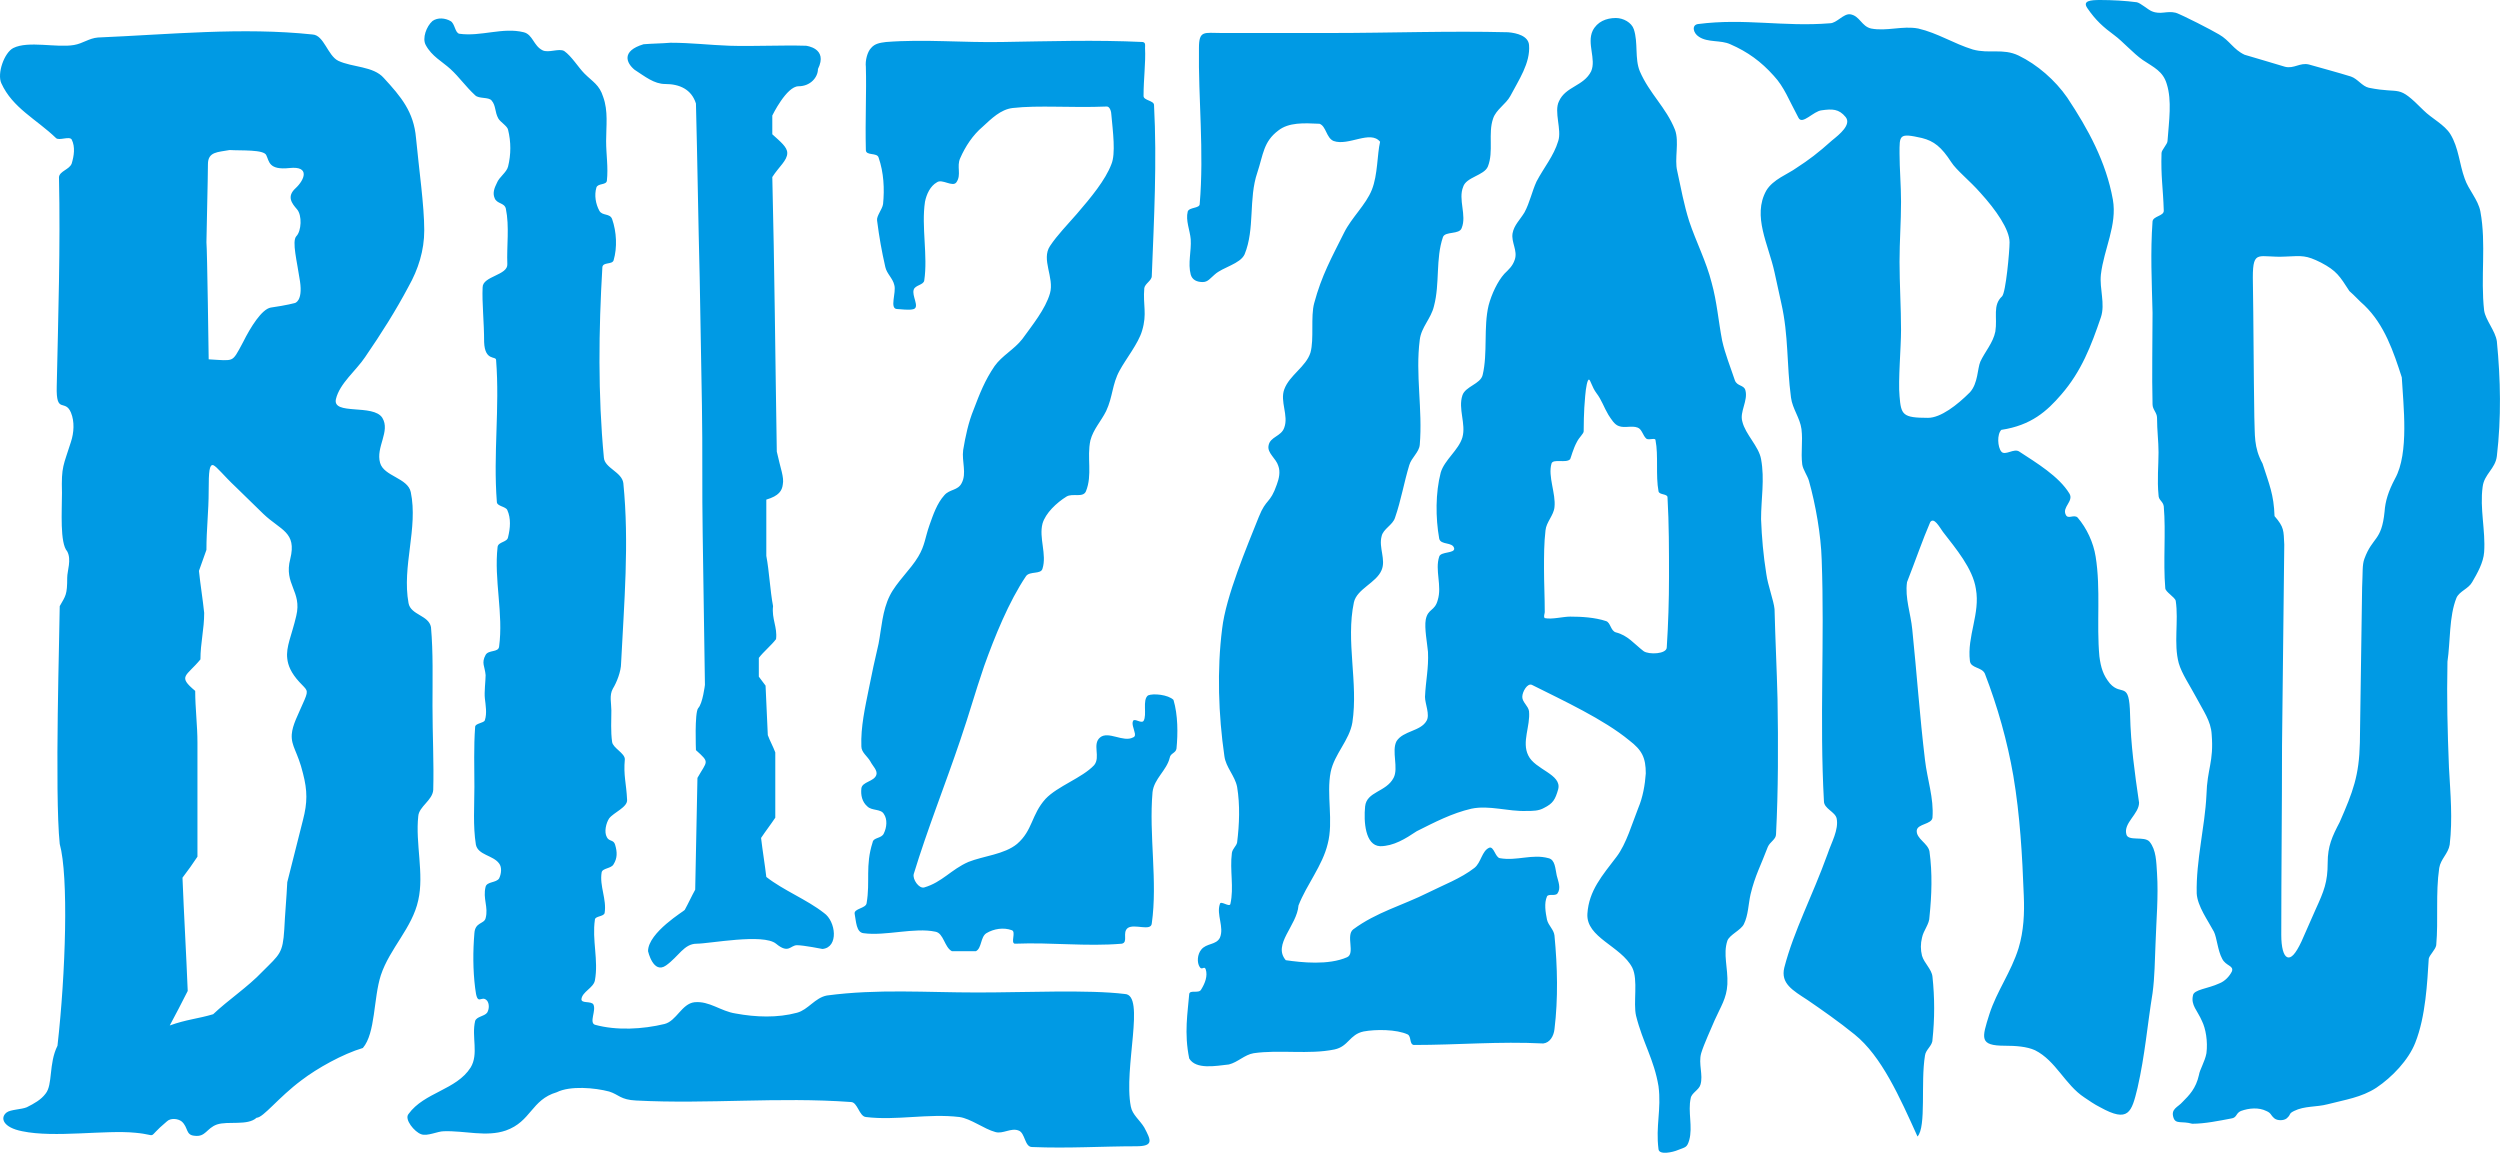 <svg xmlns="http://www.w3.org/2000/svg" fill="none" viewBox="0 0 512 237"><defs/><path fill="#009AE4" fill-rule="evenodd" d="M132.721 194.808s1.073 4.762 3.679 2.919c2.606-1.844 3.679-4.456 6.285-4.456 2.606 0 13.643-2.151 16.249 0 2.606 2.151 2.912.308 4.292.308s5.212.768 5.212.768c3.372-.307 2.759-5.685.306-7.375-3.525-2.765-8.277-4.609-11.803-7.374-.307-2.612-.767-5.377-1.073-7.989.92-1.383 1.993-2.765 2.912-4.148v-13.366c-.46-1.229-1.073-2.305-1.533-3.534l-.459-10.14c-.46-.614-.92-1.229-1.38-1.843v-3.841c.92-1.229 2.606-2.612 3.526-3.841.306-2.458-.92-4.148-.613-6.76-.614-3.226-.767-7.067-1.38-10.294V102.32c2.606-.768 3.219-1.844 3.372-3.073.307-1.536-.46-3.226-1.226-6.76-.307-18.436-.46-37.64-.92-56.23 1.38-2.151 3.066-3.38 3.066-4.916 0-1.229-1.38-2.304-3.066-3.841v-3.841s2.913-5.992 5.365-5.992c2.453 0 3.986-1.844 3.986-3.534 2.146-4.302-2.453-4.763-2.453-4.763-5.058-.154-10.73.154-15.636 0-4.292-.154-7.817-.615-12.11-.615-1.839.154-3.679.154-5.518.307-4.599 1.383-3.526 3.841-1.84 5.224 2.146 1.383 3.986 2.919 6.285 2.919 2.913 0 5.366 1.075 6.285 3.994.307 11.83.46 23.66.767 35.643.153 8.757.306 17.514.46 26.271.153 8.757 0 17.514.153 26.271.153 10.294.307 20.587.46 30.881 0 0-.46 3.84-1.38 4.762-.766.922-.46 8.604-.46 8.604 2.913 2.612 2.3 2.151.307 5.684-.153 7.682-.307 15.21-.46 22.892-.766 1.382-1.38 2.765-2.146 4.148 0 .153-7.511 4.609-7.511 8.45zM4.567 231.681c-3.986-.768-4.599-2.766-3.219-3.841.766-.615 3.066-.615 4.139-1.076 1.533-.768 2.913-1.536 3.832-2.765 1.533-1.844.613-6.145 2.453-9.833 1.686-14.902 2.299-34.721.46-41.327-1.073-10.294 0-44.4 0-48.702 1.226-2.151 1.533-2.305 1.533-5.838 0-1.383.92-3.688 0-5.378-1.533-1.689-1.073-8.296-1.073-11.983-.153-5.531.307-5.531 1.839-10.447.613-1.844.766-4.148 0-5.992-1.226-2.919-3.066.461-2.913-5.377.307-14.288.766-28.576.46-42.864.153-1.229 2.146-1.536 2.606-2.765.46-1.536.766-3.38 0-4.916-.46-.768-2.606.307-3.219-.307C7.48 24.428 2.574 22.124.275 17.054c-.92-1.997.613-6.299 2.453-7.221 3.066-1.536 8.891 0 12.417-.615 1.839-.307 3.066-1.383 4.905-1.536 14.563-.615 29.586-2.151 43.995-.615 2.299.154 3.066 4.302 5.212 5.377 2.913 1.383 7.205 1.075 9.351 3.534 3.526 3.841 6.132 6.913 6.592 12.291.613 6.453 1.686 13.827 1.686 18.897 0 4.148-1.226 7.989-3.219 11.523-2.606 4.916-5.519 9.525-8.891 14.442-1.839 2.765-5.212 5.377-5.978 8.604-.766 3.38 7.665.922 9.504 3.841 1.686 2.765-1.38 5.992-.46 9.218.766 2.765 5.672 3.073 6.285 5.991 1.533 7.375-1.839 15.21-.46 22.738.46 2.458 4.139 2.458 4.599 4.917.46 5.223.307 10.6.307 16.131 0 5.838.307 11.676.153 17.207-.153 2.151-2.913 3.38-3.066 5.377-.613 5.531 1.226 11.83 0 17.207-1.226 5.685-5.825 9.833-7.665 15.364-1.533 4.762-1.073 11.83-3.679 14.902-4.139 1.229-9.351 4.148-12.57 6.607-4.752 3.533-7.818 7.681-9.198 7.681-1.839 1.69-5.825.615-8.125 1.383-2.146.768-2.299 2.612-4.599 2.304-1.839-.153-1.226-1.689-2.606-2.919-.766-.614-2.299-.768-3.066 0-4.599 3.841-1.226 2.766-6.438 2.305-6.132-.615-16.556 1.075-23.147-.307zm30.198-21.663c1.226-2.305 2.453-4.609 3.679-7.068-.307-7.681-.766-15.517-1.073-23.198 1.073-1.383 2.146-2.919 3.066-4.302v-23.352c0-3.534-.46-7.068-.46-10.601-3.679-3.073-1.839-2.919 1.073-6.453 0-3.38.766-6.145.766-9.525-.307-2.919-.766-5.685-1.073-8.604.46-1.382 1.073-2.919 1.533-4.301 0-4.302.46-7.836.46-12.138 0-3.994.153-5.377.92-5.223.766.307 2.146 2.151 4.599 4.455 1.84 1.844 3.832 3.688 5.672 5.531 3.526 3.38 6.898 3.687 5.519 9.218-1.38 5.224 2.453 6.606 1.226 11.676-.92 3.995-2.146 6.299-1.839 8.758.153 1.382.766 2.919 2.453 4.762 1.533 1.69 1.993 1.537 1.073 3.687-1.38 3.227-2.453 5.07-2.606 7.068-.153 2.458 1.226 3.533 2.299 7.989.92 3.533.92 5.991 0 9.525-1.073 4.302-2.146 8.45-3.219 12.751-.153 3.227-.46 6.453-.613 9.679-.307 4.917-.92 5.07-4.446 8.604-3.066 3.226-7.051 5.838-10.117 8.757-3.066.922-5.519 1.076-8.891 2.305zm7.973-136.427c2.606.154 3.832.307 4.599 0 .766-.307 1.226-1.229 2.453-3.534 1.533-3.073 3.832-6.76 5.672-7.067 3.219-.461 4.905-.922 4.905-.922s1.686-.307 1.073-4.455c-.613-4.148-1.686-8.143-.766-9.218 1.073-1.075 1.226-4.302.153-5.531-1.073-1.229-2.146-2.612-.307-4.302 1.839-1.69 3.066-4.609-1.226-4.148-4.292.461-4.139-1.383-4.752-2.612-.46-1.229-5.212-.922-7.511-1.075-2.453.461-4.446.307-4.446 2.919 0 2.612-.306 14.749-.306 15.978.153 1.229.46 23.967.46 23.967zM177.482 184.976c-.153 1.075-2.606 1.075-2.453 2.151.307 1.536.307 3.841 1.84 3.994 4.445.615 10.424-1.229 14.716-.307 1.686.307 1.84 3.226 3.373 3.994h4.905c1.226-.614.92-2.919 2.146-3.687 1.533-.922 3.526-1.229 5.212-.614.92.307-.307 2.611.613 2.765 7.665-.307 14.563.615 21.921 0 1.38-.307 0-2.304 1.226-3.226 1.38-.922 4.753.768 4.906-.922 1.226-8.604-.613-18.129.153-26.886.307-2.765 2.913-4.455 3.526-7.067.153-.922 1.226-.922 1.38-1.844.306-3.073.306-6.913-.614-9.986-1.073-1.076-4.139-1.383-5.212-.922-1.226.922-.153 3.995-.919 5.224-.46.614-1.84-.615-2.146 0-.307.614.153 1.536.306 2.304.153.461.153.922-.306 1.076-1.993 1.075-5.059-1.383-6.745 0-1.687 1.382.153 3.994-1.227 5.684-2.452 2.612-7.511 4.302-9.964 6.914-2.912 3.226-2.606 6.452-5.825 9.218-2.606 2.151-6.898 2.458-9.964 3.687-3.526 1.536-5.365 4.148-9.044 5.223-1.073.308-2.453-1.69-2.146-2.765 2.759-9.064 6.438-18.282 9.504-27.347 1.993-5.838 2.912-9.372 4.905-15.21 2.146-5.991 5.059-13.212 8.585-18.436.766-1.075 3.065-.307 3.372-1.536.92-2.919-.766-6.299 0-9.218.613-2.151 2.913-4.302 4.905-5.531 1.227-.768 3.373.307 3.986-1.075 1.38-3.38.153-6.914.92-10.447.613-2.304 2.146-3.841 3.219-5.992 1.38-2.919 1.226-5.531 2.759-8.296 1.227-2.304 3.833-5.531 4.599-8.143 1.073-3.534.153-5.223.46-8.757.153-.922 1.533-1.536 1.533-2.458.46-11.676 1.073-23.352.46-35.029 0-.922-2.146-.922-2.146-1.844 0-3.534.46-6.76.306-9.833 0-.615.154-1.075-.46-1.229-9.657-.461-19.161-.154-28.819 0-7.971.154-15.942-.615-23.76 0-1.227.154-2.3.307-3.066 1.229-.767.768-1.226 2.612-1.073 3.841.153 5.224-.153 10.754 0 17.053 0 1.229 2.299.461 2.606 1.536 1.073 3.073 1.226 6.453.92 9.525-.154 1.075-1.38 2.458-1.227 3.38.46 3.534.92 6.145 1.686 9.525.307 1.383 1.533 2.304 1.84 3.687.46 1.536-1.073 4.916.613 4.916.613 0 2.453.307 3.373 0 1.226-.461-.46-2.765 0-3.994.306-.922 1.992-.922 2.146-1.844.766-5.07-.613-11.062.153-16.131.307-1.536 1.073-3.226 2.453-3.994 1.073-.768 3.219 1.075 3.985 0 1.073-1.536 0-3.226.767-4.916 1.073-2.458 2.606-4.763 4.599-6.453 1.839-1.69 3.679-3.534 6.131-3.841 5.366-.615 11.957 0 19.315-.307.613 0 .92 1.075.92 1.69.307 3.38.92 7.989 0 10.14-1.226 3.226-4.139 6.76-7.051 10.14-1.993 2.304-3.986 4.302-5.519 6.606-1.84 2.765.92 6.453 0 9.679s-3.679 6.606-5.672 9.372c-1.686 2.151-4.139 3.38-5.672 5.531-1.993 2.919-3.066 5.684-4.292 8.911-1.073 2.612-1.686 5.531-2.146 8.296-.307 2.304.766 4.763-.307 6.76-.766 1.536-2.452 1.229-3.525 2.458-1.533 1.69-2.3 3.994-3.066 6.145-.92 2.612-.92 4.148-2.3 6.453-1.533 2.612-4.445 5.223-5.825 7.989-1.533 3.072-1.686 6.606-2.299 9.832-.767 3.227-1.38 6.146-1.993 9.218-.766 3.841-1.686 7.836-1.533 11.83 0 1.229 1.226 1.997 1.84 3.073.459.922 1.532 1.844 1.226 2.765-.46 1.383-2.913 1.383-3.066 2.766-.153 1.382.153 2.765 1.226 3.687.92.922 2.76.461 3.373 1.536.766 1.076.613 2.766 0 3.995-.46 1.075-2.146.768-2.3 1.843-1.532 4.763-.459 7.989-1.226 12.445zm267.651 43.939c-.613-1.844.92-2.151 1.84-3.226 1.38-1.383 2.759-2.766 3.372-5.531.154-1.076 1.227-2.766 1.533-4.456.307-2.458-.153-5.07-.919-6.606-.92-2.151-2.3-3.226-1.84-5.223.153-1.23 3.066-1.383 5.365-2.459 1.227-.461 2.146-1.536 2.606-2.458.46-1.229-1.226-1.075-1.992-2.612-.92-1.69-1.074-4.301-1.687-5.53-1.226-2.305-3.372-5.224-3.525-7.836-.154-6.76 1.686-13.673 1.992-20.126.154-5.531 1.533-6.76 1.073-12.444-.153-2.766-1.686-4.763-3.219-7.682-1.226-2.304-2.912-4.763-3.525-6.913-1.074-3.995 0-8.604-.614-12.752-.153-.768-2.146-1.844-2.146-2.612-.46-5.531.154-11.369-.306-16.746-.154-1.075-1.073-1.229-1.073-2.304-.307-3.073 0-6.146 0-8.758 0-2.304-.307-4.455-.307-7.067 0-1.075-.92-1.69-.92-2.765-.153-5.992 0-12.752 0-18.743-.153-6.453-.46-12.291 0-18.743.154-1.075 2.3-1.075 2.3-2.151-.154-4.916-.614-6.913-.46-11.83 0-.615 1.226-1.844 1.226-2.458.307-4.148.92-8.296-.153-11.676-.767-2.612-2.606-3.38-4.906-4.916-1.992-1.383-4.138-3.841-5.825-5.07-2.299-1.69-3.832-3.073-5.518-5.531C426.432.154 428.118 0 430.111 0c2.452 0 5.212.154 7.511.461.767.154 2.3 1.536 3.066 1.844 1.839.768 3.066-.154 4.905.307 1.38.461 7.358 3.534 8.891 4.455 2.146 1.229 2.913 3.073 5.212 4.148.46.154 7.358 2.151 8.278 2.458 1.84.461 3.066-.922 4.906-.461 2.146.615 6.131 1.69 8.584 2.458 1.38.461 2.299 1.997 3.679 2.304 6.898 1.383 5.672-.922 11.19 4.609 1.687 1.69 4.293 2.919 5.519 4.916 1.686 2.765 1.84 6.145 2.913 9.064.766 2.304 2.759 4.302 3.219 6.76 1.226 6.606 0 13.52.766 20.28.307 1.997 2.3 4.148 2.606 6.299.767 7.835.92 15.671 0 23.506-.306 2.612-2.606 3.687-2.912 6.299-.614 4.455.613 8.91.306 13.366-.153 2.151-1.379 4.301-2.452 6.145-.767 1.383-2.606 1.844-3.22 3.226-1.533 3.841-1.226 8.911-1.839 13.059-.153 7.836 0 13.827.306 21.663.307 5.531.767 10.447.154 15.824-.307 1.844-1.84 2.919-2.146 4.763-.767 5.223-.154 10.6-.614 15.824-.153.922-1.379 1.997-1.532 2.765-.307 4.763-.614 11.83-2.76 17.207-1.379 3.534-4.752 7.068-7.971 9.219-3.066 1.997-6.438 2.458-9.964 3.379-2.299.615-4.752.308-6.898 1.383-1.227.615-.46.615-1.533 1.537-.613.46-1.84.46-2.453 0-.92-.769-.613-1.076-1.686-1.537-1.533-.768-3.526-.614-5.212 0-1.073.461-.767 1.383-1.993 1.537-2.453.46-5.365 1.075-7.971 1.075-2.146-.615-3.373.154-3.833-1.229zm22.993-176.372c3.373-.154 4.139-.307 7.205 1.229 3.219 1.69 3.832 2.765 5.825 5.838 1.073.922 1.993 1.997 3.066 2.919 4.139 3.994 5.978 9.525 7.665 14.749.306 5.684 1.533 15.517-1.38 20.741-1.38 2.611-1.993 4.609-2.146 6.76-.613 6.145-2.453 5.069-4.139 9.679-.46 1.229-.307 2.765-.46 5.838-.153 10.6-.306 21.201-.46 31.802-.153 6.76-1.379 9.986-4.139 16.285-1.533 2.919-2.452 4.916-2.452 8.296 0 3.995-.767 5.838-2.453 9.526-.92 2.151-1.993 4.455-2.913 6.606-1.226 2.612-2.146 3.534-2.912 3.226-.767-.307-1.227-1.997-1.227-4.609 0-12.905.154-25.81.154-38.716.153-13.673.306-27.5.46-41.174-.154-2.919 0-3.533-1.993-5.838-.153-4.455-1.073-6.452-2.453-10.754-1.839-3.38-1.533-5.838-1.686-9.525-.153-9.525-.153-19.051-.307-28.576 0-5.992 1.227-3.994 6.745-4.302zM243.552 216.777c-1.073-5.223-.306-9.371 0-13.212.153-.922 1.993 0 2.453-.922.766-1.229 1.38-2.765.92-4.148-.307-.768-.767.307-1.227-.461-.613-.922-.46-2.612.307-3.534 1.073-1.382 3.066-.921 3.832-2.458.92-2.151-.766-4.762 0-6.913.154-.768 1.993.768 2.146 0 .767-3.38-.153-6.914.307-10.447.153-.922.92-1.383 1.073-2.151.46-3.688.613-7.682 0-11.369-.46-2.305-2.299-3.995-2.606-6.299-1.226-8.45-1.533-17.668-.46-26.118.767-6.606 5.059-16.746 7.511-22.892 1.533-3.84 2.3-2.611 3.68-6.606.459-1.229.766-2.612.306-3.841-.46-1.536-2.299-2.612-1.993-4.148.307-1.844 2.606-1.844 3.219-3.687.92-2.458-.919-5.377 0-7.835 1.074-2.919 4.446-4.609 5.366-7.528.766-2.765 0-7.374.766-10.14 1.533-5.684 3.526-9.218 6.132-14.442 1.533-3.073 4.445-5.684 5.672-8.757 1.226-3.073 1.073-7.221 1.686-9.833-1.993-2.458-6.438.922-9.504-.154-1.533-.615-1.533-3.073-2.913-3.534-3.219-.154-6.285-.307-8.431 1.383-3.066 2.304-3.066 4.916-4.292 8.604-1.84 5.377-.46 11.523-2.606 16.746-.92 1.997-4.446 2.612-6.132 4.148-.92.768-1.379 1.536-2.453 1.536-1.226 0-2.146-.461-2.452-1.536-.613-2.304.153-4.763 0-7.221-.154-1.844-1.073-3.841-.613-5.684.306-.922 2.452-.615 2.452-1.536.92-10.754-.306-21.662-.153-31.956 0-3.687 1.073-3.073 4.599-3.073h22.381c12.11 0 24.22-.461 36.33-.154 1.84.154 4.139.768 4.292 2.612.307 3.687-2.146 7.221-3.832 10.447-.92 1.69-2.912 2.765-3.526 4.609-1.073 3.073.154 6.76-1.073 9.833-.766 1.844-4.445 2.151-5.058 4.148-1.073 2.612.766 5.838-.307 8.45-.46 1.383-3.372.615-3.832 1.844-1.533 4.455-.614 9.525-1.84 14.134-.613 2.612-2.606 4.302-2.912 6.913-.92 7.067.613 14.288 0 21.509-.154 1.536-1.687 2.612-2.147 4.148-1.073 3.534-1.686 7.221-2.912 10.754-.46 1.536-2.453 2.305-2.759 3.841-.614 2.305.919 4.763 0 6.914-1.073 2.611-5.059 3.84-5.672 6.606-1.686 7.989.92 16.439-.307 24.581-.613 3.687-3.679 6.453-4.445 10.14-.92 4.609.613 10.14-.614 14.749-1.073 4.455-4.292 8.296-5.978 12.598-.307 4.148-5.365 7.989-2.606 11.215 3.219.461 8.738 1.076 12.57-.614 1.686-.768-.306-4.456 1.226-5.685 4.753-3.533 10.118-4.916 15.33-7.528 3.066-1.536 6.745-2.919 9.504-5.07 1.38-1.075 1.533-3.533 3.066-4.148.92-.307 1.226 1.997 2.146 2.151 3.526.615 6.592-.922 9.964 0 1.38.307 1.38 2.151 1.686 3.534.307 1.229.92 2.611.154 3.687-.46.614-1.84 0-2.147.614-.613 1.383-.306 3.227 0 4.763.307 1.229 1.38 1.997 1.533 3.226.614 6.453.767 12.906 0 19.205-.153 1.382-.919 2.765-2.299 2.919-9.044-.461-17.475.307-26.52.307-.92-.154-.46-1.69-1.226-2.151-2.3-1.075-6.592-1.075-9.044-.614-2.913.614-3.066 3.072-5.979 3.687-5.212 1.075-11.344 0-16.556.768-1.839.307-3.219 1.844-5.058 2.304-2.76.308-6.745 1.076-8.125-1.229zm-139.958 14.75c-3.985 1.383-8.431 0-12.723.153-1.226 0-3.372 1.076-4.599.615-1.38-.461-3.526-3.073-2.606-4.148 3.219-4.456 9.811-4.916 12.723-9.525 1.686-2.766.153-6.299.92-9.526.306-.922 1.839-.922 2.453-1.69.46-.768.46-1.843 0-2.458-1.226-1.383-1.993 1.536-2.453-2.612-.46-3.687-.46-7.528-.153-11.215.153-2.304 1.993-1.844 2.299-3.073.613-2.304-.613-3.994 0-6.452.306-1.076 2.146-.768 2.76-1.69.459-.922.613-2.305 0-3.073-1.227-1.69-4.293-1.69-4.753-3.841-.613-3.841-.306-7.989-.306-11.83 0-3.994-.153-8.142.153-12.29 0-.769 1.839-.769 1.993-1.383.46-1.383.153-3.073 0-4.455-.153-1.23.153-3.688.153-4.763-.153-1.844-.92-2.458 0-4.148.613-1.076 2.606-.461 2.76-1.69.919-6.76-1.074-13.674-.307-20.434.153-1.075 1.993-.921 2.146-1.997.46-1.843.613-3.841-.153-5.531-.307-.768-2.146-.768-2.146-1.69-.767-9.832.613-19.204-.154-29.037 0-.922-2.299.307-2.452-3.687 0-4.148-.46-8.143-.307-11.215 0-2.304 5.212-2.458 5.059-4.763-.154-3.687.46-7.682-.307-11.369-.306-1.229-1.839-.922-2.299-2.151-.46-1.075 0-2.151.46-3.073.46-1.229 1.992-2.151 2.299-3.38.613-2.458.613-5.07 0-7.528-.153-.768-1.533-1.536-1.993-2.305-.766-1.383-.46-2.612-1.379-3.687-.614-.768-2.606-.307-3.373-1.075-1.993-1.844-3.219-3.687-5.059-5.377-1.686-1.536-3.832-2.612-5.059-4.916-.766-1.383.153-3.841 1.38-4.916 1.073-.768 2.606-.615 3.679 0 .92.461.92 2.458 1.839 2.612 4.446.615 8.891-1.383 13.183-.307 1.84.461 1.993 2.765 3.833 3.687 1.226.615 3.372-.461 4.445.154 1.533 1.075 2.913 3.38 4.139 4.609 1.686 1.69 3.066 2.304 3.832 4.763 1.073 2.919.613 5.992.613 9.064 0 2.765.46 5.377.154 8.143-.154.922-1.84.461-2.146 1.383-.46 1.536-.154 3.38.613 4.763.613 1.075 2.146.461 2.606 1.69.92 2.612 1.073 5.838.306 8.45-.306.922-2.146.307-2.299 1.383-.766 12.905-.92 26.118.307 39.023.153 2.151 3.679 2.919 3.985 5.223 1.227 12.29.154 24.581-.46 36.873 0 1.69-.919 3.994-1.686 5.223-.766 1.383-.306 2.919-.306 4.456 0 1.997-.154 4.301.153 6.452.153 1.229 2.606 2.305 2.606 3.534-.307 3.38.306 4.916.46 8.296.153 1.536-2.76 2.612-3.679 3.841-.613.922-1.073 2.765-.46 3.841.46.922 1.379.461 1.686 1.536.46 1.537.46 2.766-.307 3.995-.459.921-2.299.768-2.452 1.69-.46 2.765 1.073 5.53.613 8.296-.153.768-1.993.614-1.993 1.383-.613 4.148.767 8.296 0 12.444-.306 1.536-2.606 2.304-2.759 3.841 0 .922 1.993.307 2.453 1.075.613 1.229-.92 3.687.306 4.148 4.446 1.229 9.811.922 14.256-.153 2.453-.615 3.526-4.148 6.132-4.456 3.066-.307 5.365 1.844 8.431 2.305 4.139.768 8.585.922 12.57-.154 2.3-.614 3.679-3.072 6.132-3.533 10.424-1.383 20.235-.615 30.812-.615 9.964 0 22.687-.614 30.199.307 4.292.154-.307 15.21 1.226 23.046.307 1.689 1.84 2.765 2.759 4.301 1.38 2.612 1.993 3.841-1.686 3.841-6.898 0-13.796.461-21.308.154-1.532 0-1.379-2.919-2.759-3.38-1.533-.615-3.219.768-4.752.307-2.299-.614-5.059-2.765-7.358-3.073-6.438-.768-12.877.769-19.162 0-1.379-.153-1.686-3.072-3.066-3.072-14.869-1.076-29.125.461-43.995-.308-3.219-.153-3.526-1.229-5.518-1.843-2.913-.768-7.972-1.229-10.731.153-5.212 1.537-5.212 5.992-10.424 7.836zM282.641 173.3c-3.066-.154-3.372-5.07-3.066-8.143.307-3.073 4.292-2.919 5.825-5.838 1.073-1.997-.46-5.531.613-7.528 1.38-2.151 4.906-1.998 6.132-4.148.767-1.229-.306-3.534-.306-4.917.153-3.38.766-5.838.613-9.218-.153-1.69-.767-4.916-.46-6.606.46-2.305 1.839-1.69 2.453-3.995.919-2.919-.614-6.145.306-8.91.307-1.076 3.219-.615 3.066-1.69-.307-1.383-2.759-.615-3.066-1.997-.766-4.302-.766-9.372.307-13.52.766-2.612 3.679-4.609 4.445-7.221.767-2.765-.919-5.838 0-8.604.613-1.844 3.679-2.304 4.139-4.148 1.073-4.455.154-9.833 1.227-14.288.613-2.304 1.839-4.916 3.219-6.453.919-.922 1.686-1.536 2.146-2.919.613-1.844-.767-3.534-.46-5.377.307-1.69 1.533-2.765 2.453-4.302 1.073-1.997 1.533-4.302 2.452-6.299 1.533-2.919 3.526-5.223 4.446-8.296.766-2.304-.92-5.992.153-8.143 1.38-3.073 5.059-3.073 6.592-6.145 1.073-2.458-.92-5.684.306-8.296.92-1.844 2.76-2.612 4.752-2.612 1.533 0 3.22.922 3.68 2.305.919 2.765.153 5.992 1.226 8.603 1.993 4.609 5.365 7.375 7.205 11.983.919 2.458-.154 5.992.46 8.45.766 3.534 1.379 6.913 2.452 10.293 1.38 4.148 3.526 8.296 4.599 12.598 1.073 3.841 1.38 7.835 2.146 11.83.613 2.765 1.686 5.377 2.606 8.143.46 1.229 1.84.922 2.146 1.997.613 2.151-1.226 4.455-.613 6.453.613 2.612 3.373 5.07 3.832 7.682.767 4.148 0 8.143 0 12.291.154 3.841.46 7.374 1.073 11.215.307 2.305 1.533 5.531 1.687 7.221.153 6.145.46 12.291.613 18.436.153 9.065.153 18.744-.307 27.654 0 1.076-1.226 1.537-1.686 2.612-1.38 3.687-2.606 5.838-3.526 9.679-.46 1.997-.46 4.302-1.379 6.145-.614 1.23-2.913 2.151-3.373 3.38-.92 2.766.153 5.531 0 8.911-.153 2.919-1.379 4.609-2.606 7.375-.766 1.843-2.146 4.762-2.759 6.76-.613 2.15.46 4.455-.153 6.452-.307 1.076-1.84 1.69-1.993 2.766-.613 2.765.46 5.838-.307 8.603-.46 1.536-.766 1.383-2.299 1.997-1.073.461-3.833 1.076-3.986-.153-.613-4.763.613-8.143 0-12.906-.92-5.53-3.219-8.91-4.599-14.441-.613-2.612.46-7.375-.766-9.833-2.299-4.455-9.504-6.145-9.198-11.061.307-4.763 3.066-7.836 5.979-11.677 1.993-2.611 3.219-6.913 4.445-9.986.92-2.151 1.38-4.763 1.533-7.067 0-3.226-.766-4.763-3.372-6.76-5.212-4.302-13.49-8.143-19.928-11.369-.92-.461-1.993 1.383-1.993 2.458 0 1.076 1.226 1.844 1.379 2.919.307 3.073-1.533 6.299-.153 9.065 1.38 2.919 6.898 3.841 6.132 6.913-.613 2.151-1.073 2.919-2.913 3.841-1.073.615-2.299.615-3.525.615-3.833.153-7.665-1.229-11.344-.461-3.986.922-7.512 2.765-11.191 4.609-2.299 1.536-4.752 3.073-7.511 3.073zm33.725-47.935c0-3.073-.153-5.992-.153-8.911 0-2.611 0-5.223.306-7.835.154-1.69 1.687-3.073 1.84-4.763.307-2.765-1.38-6.299-.613-8.91.306-1.075 3.066 0 3.832-.922.153-.307.613-2.151 1.38-3.534.46-.922 1.379-1.69 1.379-2.151 0-.461 0-4.148.307-7.221.153-1.844.46-3.38.766-3.38.307 0 .614 1.536 1.533 2.765 1.073 1.383 1.533 2.919 2.453 4.455.613.922 1.226 1.997 2.146 2.304 1.227.461 2.606-.154 3.833.307.919.307 1.073 1.69 1.839 2.304.613.307 1.84-.307 1.84.307.613 3.073 0 7.221.613 10.447.153.768 1.839.461 1.839 1.229.307 5.377.307 10.908.307 16.285 0 4.763-.153 9.679-.46 14.442 0 1.383-3.679 1.536-4.752.768-1.993-1.536-3.219-3.226-5.672-3.841-1.073-.307-1.073-1.997-1.993-2.304-2.299-.768-5.058-.922-7.358-.922-1.533 0-3.679.615-5.212.307-.306-.307 0-.922 0-1.229zm72.66-93.87c0 3.073.307 6.453.307 9.833 0 4.148-.307 7.989-.307 12.291 0 4.455.307 9.525.307 13.981 0 3.534-.613 10.447-.307 13.52.307 3.841.613 4.455 5.825 4.455 2.606 0 5.979-2.612 8.585-5.224 1.686-1.844 1.533-4.916 2.146-6.299.92-1.997 2.606-3.841 3.066-6.145.46-2.919-.613-5.377 1.38-7.221.766-.768 1.532-9.218 1.532-11.062 0-2.612-2.759-6.606-5.978-10.14-2.146-2.458-4.905-4.609-5.978-6.299-1.993-3.073-3.526-4.302-5.979-4.916-4.752-1.075-4.599-.615-4.599 3.226zM365.419 198.188c-.766 3.226 1.687 4.609 4.752 6.606 2.913 1.997 6.439 4.456 9.658 7.067 5.518 4.456 9.197 12.752 12.877 20.895 1.839-1.998.613-11.062 1.532-16.593.154-1.229 1.533-1.997 1.533-3.226.46-4.302.46-8.604 0-12.905-.153-1.537-1.686-2.766-2.146-4.302-.306-1.229-.306-2.458 0-3.687.307-1.537 1.533-2.766 1.533-4.302.46-4.456.613-8.911 0-13.366-.306-1.69-2.759-2.612-2.606-4.302.154-1.383 3.066-1.229 3.219-2.612.307-3.994-1.073-7.835-1.533-11.83-1.073-8.91-1.686-17.821-2.606-26.732-.306-3.226-1.532-6.453-1.073-9.679 1.687-4.302 3.22-8.757 4.752-12.291.767-1.075 1.84.922 2.606 1.998 2.606 3.379 6.132 7.528 6.745 11.676.92 5.07-1.839 9.679-1.226 14.749.153 1.536 2.453 1.229 3.066 2.611 2.606 6.76 4.599 13.827 5.825 20.895 1.38 8.142 1.84 16.438 2.146 24.581.153 3.534 0 7.221-1.073 10.754-1.533 4.917-4.445 8.758-5.978 13.52-1.533 4.917-2.146 6.453 3.219 6.453 2.146 0 4.445.154 6.132.922 4.292 2.151 6.131 7.067 10.117 9.679.92.614 1.993 1.382 3.219 1.997 5.825 3.226 6.438 1.075 7.665-3.995 1.533-6.76 1.993-12.751 3.066-19.357.46-3.38.46-6.76.613-10.14.153-4.763.613-9.679.306-14.442-.153-2.304-.153-4.763-1.533-6.453-1.073-1.229-4.445 0-4.752-1.536-.613-2.304 2.606-4.148 2.606-6.453-.919-6.299-1.686-11.829-1.839-17.975-.153-7.221-1.686-3.687-4.139-6.452-1.38-1.69-1.84-3.227-2.146-5.531-.613-6.607.306-13.827-.767-20.434-.46-2.919-1.839-5.838-3.679-7.989-.766-.768-1.993.461-2.452-.614-.767-1.536 1.686-2.765.766-4.302-2.146-3.533-6.745-6.299-10.271-8.603-1.073-.768-2.912.922-3.679 0-.766-.922-.919-3.534 0-4.455 6.132-.922 9.351-3.841 12.264-7.221 4.139-4.763 6.132-9.986 8.124-15.824.92-2.765-.306-5.838 0-8.757.614-5.224 3.373-10.14 2.453-15.363-1.38-7.682-5.059-14.442-9.351-20.894-2.452-3.534-6.132-6.76-9.964-8.604-3.219-1.536-5.978-.307-9.351-1.229-3.985-1.229-7.205-3.38-11.19-4.302-3.219-.615-6.439.615-9.658 0-1.992-.461-2.299-2.612-4.292-2.919-1.38-.154-2.759 1.844-4.139 1.844-9.504.768-17.475-1.075-26.979.154-1.38.154-1.074 1.844.153 2.612 1.839 1.229 4.445.615 6.438 1.536 3.526 1.536 6.285 3.534 8.891 6.453 2.146 2.304 3.066 4.916 5.059 8.604.766 1.536 3.066-1.383 4.752-1.536 2.146-.307 3.526-.307 4.905 1.383 1.227 1.536-1.226 3.534-2.759 4.763-2.913 2.612-4.752 3.994-7.358 5.684-1.686 1.229-4.752 2.304-6.132 4.609-2.912 5.223.46 11.062 1.686 16.746.46 2.151.92 4.148 1.38 6.299 1.533 6.76 1.073 12.444 1.993 19.358.307 2.304 1.839 4.148 2.146 6.453.307 2.612-.153 4.609.153 7.221.154 1.075 1.073 2.304 1.38 3.38 1.38 4.917 2.453 11.062 2.606 16.132.613 16.592-.46 32.878.46 49.47 0 1.536 2.299 2.151 2.606 3.534.46 2.304-1.073 4.916-1.84 7.221-3.219 8.91-6.898 15.67-8.891 23.352z" clip-rule="evenodd"/></svg>
